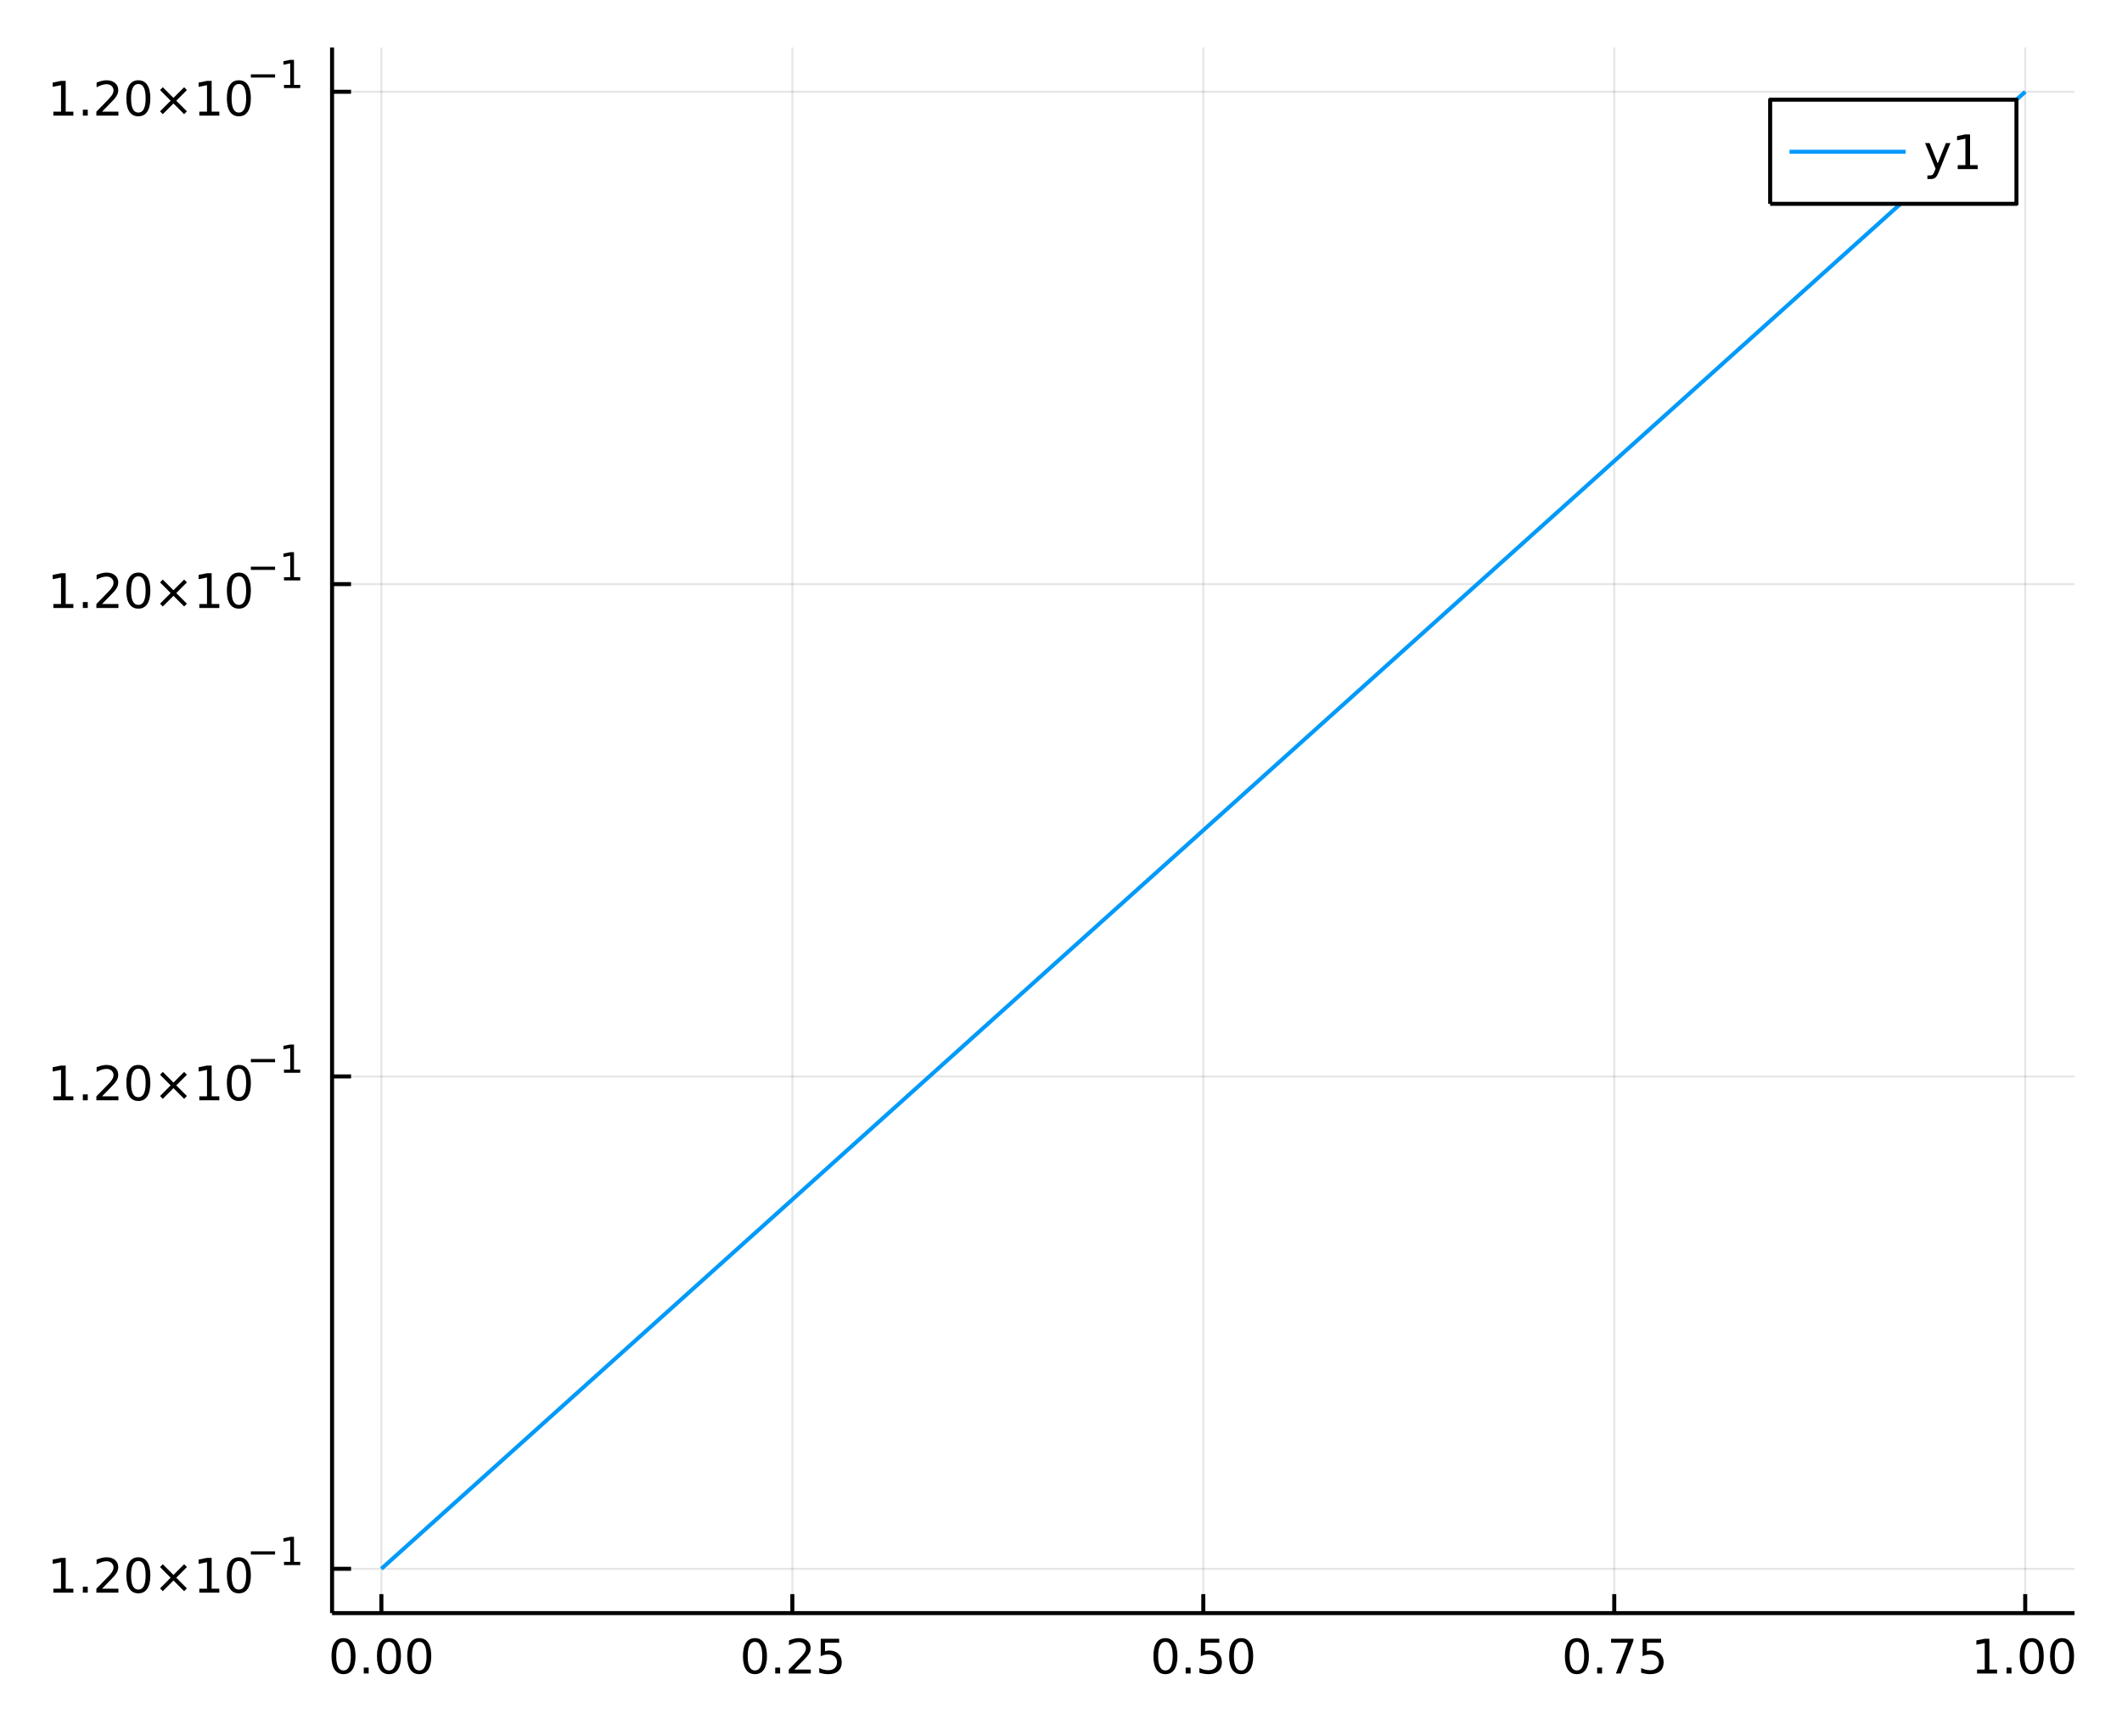 <?xml version="1.0" encoding="utf-8"?>
<svg xmlns="http://www.w3.org/2000/svg" xmlns:xlink="http://www.w3.org/1999/xlink" width="528" height="432" viewBox="0 0 2112 1728">
<rect x="0" y="0" width="2112" height="1728" fill="#333333" stroke="none"/>
<defs>
  <clipPath id="clip280">
    <rect x="0" y="0" width="2112" height="1728"/>
  </clipPath>
</defs>
<path clip-path="url(#clip280)" d="
M0 1728 L2112 1728 L2112 0 L0 0  Z
  " fill="#ffffff" fill-rule="evenodd" fill-opacity="1"/>
<defs>
  <clipPath id="clip281">
    <rect x="422" y="0" width="1479" height="1479"/>
  </clipPath>
</defs>
<path clip-path="url(#clip280)" d="
M330.501 1605.31 L2064.76 1605.31 L2064.76 47.244 L330.501 47.244  Z
  " fill="#ffffff" fill-rule="evenodd" fill-opacity="1"/>
<defs>
  <clipPath id="clip282">
    <rect x="330" y="47" width="1735" height="1559"/>
  </clipPath>
</defs>
<polyline clip-path="url(#clip282)" style="stroke:#000000; stroke-linecap:butt; stroke-linejoin:round; stroke-width:2; stroke-opacity:0.1; fill:none" points="
  379.584,1605.31 379.584,47.244 
  "/>
<polyline clip-path="url(#clip282)" style="stroke:#000000; stroke-linecap:butt; stroke-linejoin:round; stroke-width:2; stroke-opacity:0.1; fill:none" points="
  788.606,1605.31 788.606,47.244 
  "/>
<polyline clip-path="url(#clip282)" style="stroke:#000000; stroke-linecap:butt; stroke-linejoin:round; stroke-width:2; stroke-opacity:0.1; fill:none" points="
  1197.63,1605.31 1197.63,47.244 
  "/>
<polyline clip-path="url(#clip282)" style="stroke:#000000; stroke-linecap:butt; stroke-linejoin:round; stroke-width:2; stroke-opacity:0.1; fill:none" points="
  1606.65,1605.31 1606.65,47.244 
  "/>
<polyline clip-path="url(#clip282)" style="stroke:#000000; stroke-linecap:butt; stroke-linejoin:round; stroke-width:2; stroke-opacity:0.1; fill:none" points="
  2015.67,1605.31 2015.67,47.244 
  "/>
<polyline clip-path="url(#clip280)" style="stroke:#000000; stroke-linecap:butt; stroke-linejoin:round; stroke-width:4; stroke-opacity:1; fill:none" points="
  330.501,1605.31 2064.76,1605.31 
  "/>
<polyline clip-path="url(#clip280)" style="stroke:#000000; stroke-linecap:butt; stroke-linejoin:round; stroke-width:4; stroke-opacity:1; fill:none" points="
  379.584,1605.31 379.584,1586.42 
  "/>
<polyline clip-path="url(#clip280)" style="stroke:#000000; stroke-linecap:butt; stroke-linejoin:round; stroke-width:4; stroke-opacity:1; fill:none" points="
  788.606,1605.31 788.606,1586.42 
  "/>
<polyline clip-path="url(#clip280)" style="stroke:#000000; stroke-linecap:butt; stroke-linejoin:round; stroke-width:4; stroke-opacity:1; fill:none" points="
  1197.63,1605.31 1197.63,1586.42 
  "/>
<polyline clip-path="url(#clip280)" style="stroke:#000000; stroke-linecap:butt; stroke-linejoin:round; stroke-width:4; stroke-opacity:1; fill:none" points="
  1606.65,1605.31 1606.65,1586.42 
  "/>
<polyline clip-path="url(#clip280)" style="stroke:#000000; stroke-linecap:butt; stroke-linejoin:round; stroke-width:4; stroke-opacity:1; fill:none" points="
  2015.67,1605.31 2015.67,1586.42 
  "/>
<path clip-path="url(#clip280)" d="M341.887 1633.93 Q338.276 1633.93 336.447 1637.49 Q334.642 1641.03 334.642 1648.16 Q334.642 1655.27 336.447 1658.84 Q338.276 1662.38 341.887 1662.38 Q345.522 1662.38 347.327 1658.84 Q349.156 1655.27 349.156 1648.16 Q349.156 1641.03 347.327 1637.49 Q345.522 1633.93 341.887 1633.93 M341.887 1630.22 Q347.697 1630.22 350.753 1634.83 Q353.832 1639.41 353.832 1648.16 Q353.832 1656.89 350.753 1661.5 Q347.697 1666.08 341.887 1666.08 Q336.077 1666.08 332.998 1661.5 Q329.943 1656.89 329.943 1648.16 Q329.943 1639.41 332.998 1634.83 Q336.077 1630.22 341.887 1630.22 Z" fill="#000000" fill-rule="evenodd" fill-opacity="1" /><path clip-path="url(#clip280)" d="M362.049 1659.53 L366.933 1659.53 L366.933 1665.41 L362.049 1665.41 L362.049 1659.53 Z" fill="#000000" fill-rule="evenodd" fill-opacity="1" /><path clip-path="url(#clip280)" d="M387.119 1633.93 Q383.507 1633.93 381.679 1637.49 Q379.873 1641.03 379.873 1648.16 Q379.873 1655.27 381.679 1658.84 Q383.507 1662.38 387.119 1662.38 Q390.753 1662.38 392.558 1658.84 Q394.387 1655.27 394.387 1648.16 Q394.387 1641.03 392.558 1637.49 Q390.753 1633.93 387.119 1633.93 M387.119 1630.22 Q392.929 1630.22 395.984 1634.83 Q399.063 1639.41 399.063 1648.16 Q399.063 1656.89 395.984 1661.5 Q392.929 1666.08 387.119 1666.08 Q381.308 1666.08 378.23 1661.5 Q375.174 1656.89 375.174 1648.16 Q375.174 1639.41 378.23 1634.83 Q381.308 1630.22 387.119 1630.22 Z" fill="#000000" fill-rule="evenodd" fill-opacity="1" /><path clip-path="url(#clip280)" d="M417.28 1633.93 Q413.669 1633.93 411.841 1637.49 Q410.035 1641.03 410.035 1648.16 Q410.035 1655.27 411.841 1658.84 Q413.669 1662.38 417.28 1662.38 Q420.915 1662.38 422.72 1658.84 Q424.549 1655.27 424.549 1648.16 Q424.549 1641.03 422.72 1637.49 Q420.915 1633.93 417.28 1633.93 M417.28 1630.22 Q423.091 1630.22 426.146 1634.83 Q429.225 1639.41 429.225 1648.16 Q429.225 1656.89 426.146 1661.5 Q423.091 1666.08 417.28 1666.08 Q411.47 1666.08 408.392 1661.5 Q405.336 1656.89 405.336 1648.16 Q405.336 1639.41 408.392 1634.83 Q411.47 1630.22 417.28 1630.22 Z" fill="#000000" fill-rule="evenodd" fill-opacity="1" /><path clip-path="url(#clip280)" d="M751.407 1633.93 Q747.796 1633.93 745.968 1637.49 Q744.162 1641.03 744.162 1648.16 Q744.162 1655.27 745.968 1658.84 Q747.796 1662.38 751.407 1662.38 Q755.042 1662.38 756.847 1658.84 Q758.676 1655.27 758.676 1648.16 Q758.676 1641.03 756.847 1637.49 Q755.042 1633.93 751.407 1633.93 M751.407 1630.22 Q757.217 1630.22 760.273 1634.83 Q763.352 1639.41 763.352 1648.16 Q763.352 1656.89 760.273 1661.5 Q757.217 1666.08 751.407 1666.08 Q745.597 1666.08 742.518 1661.5 Q739.463 1656.89 739.463 1648.16 Q739.463 1639.41 742.518 1634.83 Q745.597 1630.22 751.407 1630.22 Z" fill="#000000" fill-rule="evenodd" fill-opacity="1" /><path clip-path="url(#clip280)" d="M771.569 1659.53 L776.453 1659.53 L776.453 1665.41 L771.569 1665.41 L771.569 1659.53 Z" fill="#000000" fill-rule="evenodd" fill-opacity="1" /><path clip-path="url(#clip280)" d="M790.666 1661.47 L806.986 1661.47 L806.986 1665.41 L785.041 1665.41 L785.041 1661.47 Q787.703 1658.72 792.287 1654.09 Q796.893 1649.44 798.074 1648.09 Q800.319 1645.57 801.199 1643.84 Q802.101 1642.08 802.101 1640.39 Q802.101 1637.63 800.157 1635.9 Q798.236 1634.16 795.134 1634.16 Q792.935 1634.16 790.481 1634.92 Q788.051 1635.69 785.273 1637.24 L785.273 1632.52 Q788.097 1631.38 790.551 1630.8 Q793.004 1630.22 795.041 1630.22 Q800.412 1630.22 803.606 1632.91 Q806.801 1635.59 806.801 1640.09 Q806.801 1642.22 805.99 1644.14 Q805.203 1646.03 803.097 1648.63 Q802.518 1649.3 799.416 1652.52 Q796.314 1655.71 790.666 1661.47 Z" fill="#000000" fill-rule="evenodd" fill-opacity="1" /><path clip-path="url(#clip280)" d="M816.847 1630.85 L835.203 1630.85 L835.203 1634.78 L821.129 1634.78 L821.129 1643.26 Q822.148 1642.91 823.166 1642.75 Q824.185 1642.56 825.203 1642.56 Q830.99 1642.56 834.37 1645.73 Q837.749 1648.9 837.749 1654.32 Q837.749 1659.9 834.277 1663 Q830.805 1666.08 824.486 1666.08 Q822.31 1666.08 820.041 1665.71 Q817.796 1665.34 815.388 1664.6 L815.388 1659.9 Q817.472 1661.03 819.694 1661.59 Q821.916 1662.15 824.393 1662.15 Q828.398 1662.15 830.736 1660.04 Q833.074 1657.93 833.074 1654.32 Q833.074 1650.71 830.736 1648.6 Q828.398 1646.5 824.393 1646.5 Q822.518 1646.5 820.643 1646.91 Q818.791 1647.33 816.847 1648.21 L816.847 1630.85 Z" fill="#000000" fill-rule="evenodd" fill-opacity="1" /><path clip-path="url(#clip280)" d="M1159.93 1633.93 Q1156.32 1633.93 1154.49 1637.49 Q1152.69 1641.03 1152.69 1648.16 Q1152.69 1655.27 1154.49 1658.84 Q1156.32 1662.38 1159.93 1662.38 Q1163.57 1662.38 1165.37 1658.84 Q1167.2 1655.27 1167.2 1648.16 Q1167.2 1641.03 1165.37 1637.49 Q1163.57 1633.93 1159.93 1633.93 M1159.93 1630.22 Q1165.74 1630.22 1168.8 1634.83 Q1171.88 1639.41 1171.88 1648.16 Q1171.88 1656.89 1168.8 1661.5 Q1165.74 1666.08 1159.93 1666.08 Q1154.12 1666.08 1151.04 1661.5 Q1147.99 1656.89 1147.99 1648.16 Q1147.99 1639.41 1151.04 1634.83 Q1154.12 1630.22 1159.93 1630.22 Z" fill="#000000" fill-rule="evenodd" fill-opacity="1" /><path clip-path="url(#clip280)" d="M1180.09 1659.53 L1184.98 1659.53 L1184.98 1665.41 L1180.09 1665.41 L1180.09 1659.53 Z" fill="#000000" fill-rule="evenodd" fill-opacity="1" /><path clip-path="url(#clip280)" d="M1195.21 1630.85 L1213.57 1630.85 L1213.57 1634.78 L1199.49 1634.78 L1199.49 1643.26 Q1200.51 1642.91 1201.53 1642.75 Q1202.55 1642.56 1203.57 1642.56 Q1209.35 1642.56 1212.73 1645.73 Q1216.11 1648.9 1216.11 1654.32 Q1216.11 1659.9 1212.64 1663 Q1209.17 1666.08 1202.85 1666.08 Q1200.67 1666.08 1198.4 1665.71 Q1196.16 1665.34 1193.75 1664.6 L1193.75 1659.9 Q1195.83 1661.03 1198.06 1661.59 Q1200.28 1662.15 1202.76 1662.15 Q1206.76 1662.15 1209.1 1660.04 Q1211.44 1657.93 1211.44 1654.32 Q1211.44 1650.71 1209.1 1648.6 Q1206.76 1646.5 1202.76 1646.5 Q1200.88 1646.5 1199.01 1646.91 Q1197.15 1647.33 1195.21 1648.21 L1195.21 1630.85 Z" fill="#000000" fill-rule="evenodd" fill-opacity="1" /><path clip-path="url(#clip280)" d="M1235.33 1633.93 Q1231.71 1633.93 1229.89 1637.49 Q1228.08 1641.03 1228.08 1648.16 Q1228.08 1655.27 1229.89 1658.84 Q1231.71 1662.38 1235.33 1662.38 Q1238.96 1662.38 1240.76 1658.84 Q1242.59 1655.27 1242.59 1648.16 Q1242.59 1641.03 1240.76 1637.49 Q1238.96 1633.93 1235.33 1633.93 M1235.33 1630.22 Q1241.14 1630.22 1244.19 1634.83 Q1247.27 1639.41 1247.27 1648.16 Q1247.27 1656.89 1244.19 1661.5 Q1241.14 1666.08 1235.33 1666.08 Q1229.51 1666.08 1226.44 1661.5 Q1223.38 1656.89 1223.38 1648.16 Q1223.38 1639.41 1226.44 1634.83 Q1229.51 1630.22 1235.33 1630.22 Z" fill="#000000" fill-rule="evenodd" fill-opacity="1" /><path clip-path="url(#clip280)" d="M1569.45 1633.93 Q1565.84 1633.93 1564.01 1637.49 Q1562.21 1641.03 1562.21 1648.16 Q1562.21 1655.27 1564.01 1658.84 Q1565.84 1662.38 1569.45 1662.38 Q1573.09 1662.38 1574.89 1658.84 Q1576.72 1655.27 1576.72 1648.16 Q1576.72 1641.03 1574.89 1637.49 Q1573.09 1633.93 1569.45 1633.93 M1569.45 1630.22 Q1575.26 1630.22 1578.32 1634.83 Q1581.4 1639.41 1581.4 1648.16 Q1581.4 1656.89 1578.32 1661.5 Q1575.26 1666.08 1569.45 1666.08 Q1563.64 1666.08 1560.56 1661.5 Q1557.51 1656.89 1557.51 1648.16 Q1557.51 1639.41 1560.56 1634.83 Q1563.64 1630.22 1569.45 1630.22 Z" fill="#000000" fill-rule="evenodd" fill-opacity="1" /><path clip-path="url(#clip280)" d="M1589.61 1659.53 L1594.5 1659.53 L1594.5 1665.41 L1589.61 1665.41 L1589.61 1659.53 Z" fill="#000000" fill-rule="evenodd" fill-opacity="1" /><path clip-path="url(#clip280)" d="M1603.5 1630.85 L1625.72 1630.85 L1625.72 1632.84 L1613.18 1665.41 L1608.29 1665.41 L1620.1 1634.78 L1603.5 1634.78 L1603.5 1630.85 Z" fill="#000000" fill-rule="evenodd" fill-opacity="1" /><path clip-path="url(#clip280)" d="M1634.89 1630.85 L1653.25 1630.85 L1653.25 1634.78 L1639.17 1634.78 L1639.17 1643.26 Q1640.19 1642.91 1641.21 1642.75 Q1642.23 1642.56 1643.25 1642.56 Q1649.03 1642.56 1652.41 1645.73 Q1655.79 1648.9 1655.79 1654.32 Q1655.79 1659.9 1652.32 1663 Q1648.85 1666.08 1642.53 1666.08 Q1640.35 1666.08 1638.09 1665.71 Q1635.84 1665.34 1633.43 1664.6 L1633.43 1659.9 Q1635.52 1661.03 1637.74 1661.59 Q1639.96 1662.15 1642.44 1662.15 Q1646.44 1662.15 1648.78 1660.04 Q1651.12 1657.93 1651.12 1654.32 Q1651.12 1650.71 1648.78 1648.6 Q1646.44 1646.5 1642.44 1646.5 Q1640.56 1646.5 1638.69 1646.91 Q1636.84 1647.33 1634.89 1648.21 L1634.89 1630.85 Z" fill="#000000" fill-rule="evenodd" fill-opacity="1" /><path clip-path="url(#clip280)" d="M1967.75 1661.47 L1975.38 1661.47 L1975.38 1635.11 L1967.07 1636.78 L1967.07 1632.52 L1975.34 1630.85 L1980.01 1630.85 L1980.01 1661.47 L1987.65 1661.47 L1987.65 1665.41 L1967.75 1665.41 L1967.75 1661.47 Z" fill="#000000" fill-rule="evenodd" fill-opacity="1" /><path clip-path="url(#clip280)" d="M1997.1 1659.53 L2001.98 1659.53 L2001.98 1665.41 L1997.1 1665.41 L1997.1 1659.53 Z" fill="#000000" fill-rule="evenodd" fill-opacity="1" /><path clip-path="url(#clip280)" d="M2022.17 1633.93 Q2018.56 1633.93 2016.73 1637.49 Q2014.92 1641.03 2014.92 1648.16 Q2014.92 1655.27 2016.73 1658.84 Q2018.56 1662.38 2022.17 1662.38 Q2025.8 1662.38 2027.61 1658.84 Q2029.43 1655.27 2029.43 1648.16 Q2029.43 1641.03 2027.61 1637.49 Q2025.8 1633.93 2022.17 1633.93 M2022.17 1630.22 Q2027.98 1630.22 2031.03 1634.83 Q2034.11 1639.41 2034.11 1648.16 Q2034.11 1656.89 2031.03 1661.5 Q2027.98 1666.08 2022.17 1666.08 Q2016.36 1666.08 2013.28 1661.5 Q2010.22 1656.89 2010.22 1648.16 Q2010.22 1639.41 2013.28 1634.83 Q2016.36 1630.22 2022.17 1630.22 Z" fill="#000000" fill-rule="evenodd" fill-opacity="1" /><path clip-path="url(#clip280)" d="M2052.33 1633.93 Q2048.72 1633.93 2046.89 1637.49 Q2045.08 1641.03 2045.08 1648.16 Q2045.08 1655.27 2046.89 1658.84 Q2048.72 1662.38 2052.33 1662.38 Q2055.96 1662.38 2057.77 1658.84 Q2059.6 1655.27 2059.6 1648.16 Q2059.6 1641.03 2057.77 1637.49 Q2055.96 1633.93 2052.33 1633.93 M2052.33 1630.22 Q2058.14 1630.22 2061.19 1634.83 Q2064.27 1639.41 2064.27 1648.16 Q2064.27 1656.89 2061.19 1661.5 Q2058.14 1666.08 2052.33 1666.08 Q2046.52 1666.08 2043.44 1661.5 Q2040.38 1656.89 2040.38 1648.16 Q2040.38 1639.41 2043.44 1634.83 Q2046.52 1630.22 2052.33 1630.22 Z" fill="#000000" fill-rule="evenodd" fill-opacity="1" /><polyline clip-path="url(#clip282)" style="stroke:#000000; stroke-linecap:butt; stroke-linejoin:round; stroke-width:2; stroke-opacity:0.1; fill:none" points="
  330.501,1561.22 2064.76,1561.22 
  "/>
<polyline clip-path="url(#clip282)" style="stroke:#000000; stroke-linecap:butt; stroke-linejoin:round; stroke-width:2; stroke-opacity:0.1; fill:none" points="
  330.501,1071.26 2064.76,1071.26 
  "/>
<polyline clip-path="url(#clip282)" style="stroke:#000000; stroke-linecap:butt; stroke-linejoin:round; stroke-width:2; stroke-opacity:0.1; fill:none" points="
  330.501,581.298 2064.76,581.298 
  "/>
<polyline clip-path="url(#clip282)" style="stroke:#000000; stroke-linecap:butt; stroke-linejoin:round; stroke-width:2; stroke-opacity:0.1; fill:none" points="
  330.501,91.34 2064.76,91.34 
  "/>
<polyline clip-path="url(#clip280)" style="stroke:#000000; stroke-linecap:butt; stroke-linejoin:round; stroke-width:4; stroke-opacity:1; fill:none" points="
  330.501,1605.31 330.501,47.244 
  "/>
<polyline clip-path="url(#clip280)" style="stroke:#000000; stroke-linecap:butt; stroke-linejoin:round; stroke-width:4; stroke-opacity:1; fill:none" points="
  330.501,1561.22 349.399,1561.22 
  "/>
<polyline clip-path="url(#clip280)" style="stroke:#000000; stroke-linecap:butt; stroke-linejoin:round; stroke-width:4; stroke-opacity:1; fill:none" points="
  330.501,1071.26 349.399,1071.26 
  "/>
<polyline clip-path="url(#clip280)" style="stroke:#000000; stroke-linecap:butt; stroke-linejoin:round; stroke-width:4; stroke-opacity:1; fill:none" points="
  330.501,581.298 349.399,581.298 
  "/>
<polyline clip-path="url(#clip280)" style="stroke:#000000; stroke-linecap:butt; stroke-linejoin:round; stroke-width:4; stroke-opacity:1; fill:none" points="
  330.501,91.34 349.399,91.34 
  "/>
<path clip-path="url(#clip280)" d="M53.103 1581.01 L60.742 1581.01 L60.742 1554.64 L52.432 1556.31 L52.432 1552.05 L60.696 1550.38 L65.372 1550.38 L65.372 1581.01 L73.011 1581.01 L73.011 1584.94 L53.103 1584.94 L53.103 1581.01 Z" fill="#000000" fill-rule="evenodd" fill-opacity="1" /><path clip-path="url(#clip280)" d="M82.455 1579.06 L87.339 1579.06 L87.339 1584.94 L82.455 1584.94 L82.455 1579.06 Z" fill="#000000" fill-rule="evenodd" fill-opacity="1" /><path clip-path="url(#clip280)" d="M101.552 1581.01 L117.872 1581.01 L117.872 1584.94 L95.927 1584.94 L95.927 1581.01 Q98.589 1578.25 103.173 1573.62 Q107.779 1568.97 108.96 1567.63 Q111.205 1565.11 112.085 1563.37 Q112.987 1561.61 112.987 1559.92 Q112.987 1557.17 111.043 1555.43 Q109.122 1553.69 106.02 1553.69 Q103.821 1553.69 101.367 1554.46 Q98.936 1555.22 96.159 1556.77 L96.159 1552.05 Q98.983 1550.92 101.436 1550.34 Q103.89 1549.76 105.927 1549.76 Q111.298 1549.76 114.492 1552.44 Q117.686 1555.13 117.686 1559.62 Q117.686 1561.75 116.876 1563.67 Q116.089 1565.57 113.983 1568.16 Q113.404 1568.83 110.302 1572.05 Q107.2 1575.25 101.552 1581.01 Z" fill="#000000" fill-rule="evenodd" fill-opacity="1" /><path clip-path="url(#clip280)" d="M137.686 1553.46 Q134.075 1553.46 132.247 1557.03 Q130.441 1560.57 130.441 1567.7 Q130.441 1574.81 132.247 1578.37 Q134.075 1581.91 137.686 1581.91 Q141.321 1581.91 143.126 1578.37 Q144.955 1574.81 144.955 1567.7 Q144.955 1560.57 143.126 1557.03 Q141.321 1553.46 137.686 1553.46 M137.686 1549.76 Q143.496 1549.76 146.552 1554.37 Q149.631 1558.95 149.631 1567.7 Q149.631 1576.43 146.552 1581.03 Q143.496 1585.62 137.686 1585.62 Q131.876 1585.62 128.797 1581.03 Q125.742 1576.43 125.742 1567.7 Q125.742 1558.95 128.797 1554.37 Q131.876 1549.76 137.686 1549.76 Z" fill="#000000" fill-rule="evenodd" fill-opacity="1" /><path clip-path="url(#clip280)" d="M186.019 1559.48 L175.441 1570.11 L186.019 1580.68 L183.265 1583.49 L172.64 1572.86 L162.015 1583.49 L159.283 1580.68 L169.839 1570.11 L159.283 1559.48 L162.015 1556.68 L172.64 1567.31 L183.265 1556.68 L186.019 1559.48 Z" fill="#000000" fill-rule="evenodd" fill-opacity="1" /><path clip-path="url(#clip280)" d="M198.38 1581.01 L206.019 1581.01 L206.019 1554.64 L197.709 1556.31 L197.709 1552.05 L205.973 1550.38 L210.649 1550.38 L210.649 1581.01 L218.288 1581.01 L218.288 1584.94 L198.38 1584.94 L198.38 1581.01 Z" fill="#000000" fill-rule="evenodd" fill-opacity="1" /><path clip-path="url(#clip280)" d="M237.732 1553.46 Q234.121 1553.46 232.292 1557.03 Q230.487 1560.57 230.487 1567.7 Q230.487 1574.81 232.292 1578.37 Q234.121 1581.91 237.732 1581.91 Q241.366 1581.91 243.172 1578.37 Q245.001 1574.81 245.001 1567.7 Q245.001 1560.57 243.172 1557.03 Q241.366 1553.46 237.732 1553.46 M237.732 1549.76 Q243.542 1549.76 246.598 1554.37 Q249.676 1558.95 249.676 1567.7 Q249.676 1576.43 246.598 1581.03 Q243.542 1585.62 237.732 1585.62 Q231.922 1585.62 228.843 1581.03 Q225.788 1576.43 225.788 1567.7 Q225.788 1558.95 228.843 1554.37 Q231.922 1549.76 237.732 1549.76 Z" fill="#000000" fill-rule="evenodd" fill-opacity="1" /><path clip-path="url(#clip280)" d="M249.676 1543.86 L273.788 1543.86 L273.788 1547.06 L249.676 1547.06 L249.676 1543.86 Z" fill="#000000" fill-rule="evenodd" fill-opacity="1" /><path clip-path="url(#clip280)" d="M282.646 1554.34 L288.853 1554.34 L288.853 1532.91 L282.101 1534.27 L282.101 1530.81 L288.815 1529.45 L292.615 1529.45 L292.615 1554.34 L298.821 1554.34 L298.821 1557.53 L282.646 1557.53 L282.646 1554.34 Z" fill="#000000" fill-rule="evenodd" fill-opacity="1" /><path clip-path="url(#clip280)" d="M53.103 1091.05 L60.742 1091.05 L60.742 1064.68 L52.432 1066.35 L52.432 1062.09 L60.696 1060.43 L65.372 1060.43 L65.372 1091.05 L73.011 1091.05 L73.011 1094.99 L53.103 1094.99 L53.103 1091.05 Z" fill="#000000" fill-rule="evenodd" fill-opacity="1" /><path clip-path="url(#clip280)" d="M82.455 1089.11 L87.339 1089.11 L87.339 1094.99 L82.455 1094.99 L82.455 1089.11 Z" fill="#000000" fill-rule="evenodd" fill-opacity="1" /><path clip-path="url(#clip280)" d="M101.552 1091.05 L117.872 1091.05 L117.872 1094.99 L95.927 1094.99 L95.927 1091.05 Q98.589 1088.3 103.173 1083.67 Q107.779 1079.01 108.96 1077.67 Q111.205 1075.15 112.085 1073.41 Q112.987 1071.65 112.987 1069.96 Q112.987 1067.21 111.043 1065.47 Q109.122 1063.74 106.02 1063.74 Q103.821 1063.74 101.367 1064.5 Q98.936 1065.26 96.159 1066.81 L96.159 1062.09 Q98.983 1060.96 101.436 1060.38 Q103.89 1059.8 105.927 1059.8 Q111.298 1059.8 114.492 1062.49 Q117.686 1065.17 117.686 1069.66 Q117.686 1071.79 116.876 1073.71 Q116.089 1075.61 113.983 1078.2 Q113.404 1078.87 110.302 1082.09 Q107.2 1085.29 101.552 1091.05 Z" fill="#000000" fill-rule="evenodd" fill-opacity="1" /><path clip-path="url(#clip280)" d="M137.686 1063.5 Q134.075 1063.5 132.247 1067.07 Q130.441 1070.61 130.441 1077.74 Q130.441 1084.85 132.247 1088.41 Q134.075 1091.95 137.686 1091.95 Q141.321 1091.95 143.126 1088.41 Q144.955 1084.85 144.955 1077.74 Q144.955 1070.61 143.126 1067.07 Q141.321 1063.5 137.686 1063.5 M137.686 1059.8 Q143.496 1059.8 146.552 1064.41 Q149.631 1068.99 149.631 1077.74 Q149.631 1086.47 146.552 1091.07 Q143.496 1095.66 137.686 1095.66 Q131.876 1095.66 128.797 1091.07 Q125.742 1086.47 125.742 1077.74 Q125.742 1068.99 128.797 1064.41 Q131.876 1059.8 137.686 1059.8 Z" fill="#000000" fill-rule="evenodd" fill-opacity="1" /><path clip-path="url(#clip280)" d="M186.019 1069.52 L175.441 1080.15 L186.019 1090.73 L183.265 1093.53 L172.64 1082.9 L162.015 1093.53 L159.283 1090.73 L169.839 1080.15 L159.283 1069.52 L162.015 1066.72 L172.64 1077.35 L183.265 1066.72 L186.019 1069.52 Z" fill="#000000" fill-rule="evenodd" fill-opacity="1" /><path clip-path="url(#clip280)" d="M198.38 1091.05 L206.019 1091.05 L206.019 1064.68 L197.709 1066.35 L197.709 1062.09 L205.973 1060.43 L210.649 1060.43 L210.649 1091.05 L218.288 1091.05 L218.288 1094.99 L198.38 1094.99 L198.38 1091.05 Z" fill="#000000" fill-rule="evenodd" fill-opacity="1" /><path clip-path="url(#clip280)" d="M237.732 1063.5 Q234.121 1063.5 232.292 1067.07 Q230.487 1070.61 230.487 1077.74 Q230.487 1084.85 232.292 1088.41 Q234.121 1091.95 237.732 1091.95 Q241.366 1091.95 243.172 1088.41 Q245.001 1084.85 245.001 1077.74 Q245.001 1070.61 243.172 1067.07 Q241.366 1063.5 237.732 1063.5 M237.732 1059.8 Q243.542 1059.8 246.598 1064.41 Q249.676 1068.99 249.676 1077.74 Q249.676 1086.47 246.598 1091.07 Q243.542 1095.66 237.732 1095.66 Q231.922 1095.66 228.843 1091.07 Q225.788 1086.47 225.788 1077.74 Q225.788 1068.99 228.843 1064.41 Q231.922 1059.8 237.732 1059.8 Z" fill="#000000" fill-rule="evenodd" fill-opacity="1" /><path clip-path="url(#clip280)" d="M249.676 1053.9 L273.788 1053.9 L273.788 1057.1 L249.676 1057.1 L249.676 1053.9 Z" fill="#000000" fill-rule="evenodd" fill-opacity="1" /><path clip-path="url(#clip280)" d="M282.646 1064.38 L288.853 1064.38 L288.853 1042.96 L282.101 1044.31 L282.101 1040.85 L288.815 1039.5 L292.615 1039.5 L292.615 1064.38 L298.821 1064.38 L298.821 1067.58 L282.646 1067.58 L282.646 1064.38 Z" fill="#000000" fill-rule="evenodd" fill-opacity="1" /><path clip-path="url(#clip280)" d="M53.103 601.091 L60.742 601.091 L60.742 574.725 L52.432 576.392 L52.432 572.133 L60.696 570.466 L65.372 570.466 L65.372 601.091 L73.011 601.091 L73.011 605.026 L53.103 605.026 L53.103 601.091 Z" fill="#000000" fill-rule="evenodd" fill-opacity="1" /><path clip-path="url(#clip280)" d="M82.455 599.146 L87.339 599.146 L87.339 605.026 L82.455 605.026 L82.455 599.146 Z" fill="#000000" fill-rule="evenodd" fill-opacity="1" /><path clip-path="url(#clip280)" d="M101.552 601.091 L117.872 601.091 L117.872 605.026 L95.927 605.026 L95.927 601.091 Q98.589 598.336 103.173 593.707 Q107.779 589.054 108.96 587.711 Q111.205 585.188 112.085 583.452 Q112.987 581.693 112.987 580.003 Q112.987 577.248 111.043 575.512 Q109.122 573.776 106.02 573.776 Q103.821 573.776 101.367 574.54 Q98.936 575.304 96.159 576.855 L96.159 572.133 Q98.983 570.998 101.436 570.42 Q103.89 569.841 105.927 569.841 Q111.298 569.841 114.492 572.526 Q117.686 575.211 117.686 579.702 Q117.686 581.832 116.876 583.753 Q116.089 585.651 113.983 588.244 Q113.404 588.915 110.302 592.132 Q107.2 595.327 101.552 601.091 Z" fill="#000000" fill-rule="evenodd" fill-opacity="1" /><path clip-path="url(#clip280)" d="M137.686 573.545 Q134.075 573.545 132.247 577.109 Q130.441 580.651 130.441 587.781 Q130.441 594.887 132.247 598.452 Q134.075 601.994 137.686 601.994 Q141.321 601.994 143.126 598.452 Q144.955 594.887 144.955 587.781 Q144.955 580.651 143.126 577.109 Q141.321 573.545 137.686 573.545 M137.686 569.841 Q143.496 569.841 146.552 574.447 Q149.631 579.031 149.631 587.781 Q149.631 596.507 146.552 601.114 Q143.496 605.697 137.686 605.697 Q131.876 605.697 128.797 601.114 Q125.742 596.507 125.742 587.781 Q125.742 579.031 128.797 574.447 Q131.876 569.841 137.686 569.841 Z" fill="#000000" fill-rule="evenodd" fill-opacity="1" /><path clip-path="url(#clip280)" d="M186.019 579.563 L175.441 590.188 L186.019 600.767 L183.265 603.568 L172.64 592.943 L162.015 603.568 L159.283 600.767 L169.839 590.188 L159.283 579.563 L162.015 576.762 L172.64 587.387 L183.265 576.762 L186.019 579.563 Z" fill="#000000" fill-rule="evenodd" fill-opacity="1" /><path clip-path="url(#clip280)" d="M198.38 601.091 L206.019 601.091 L206.019 574.725 L197.709 576.392 L197.709 572.133 L205.973 570.466 L210.649 570.466 L210.649 601.091 L218.288 601.091 L218.288 605.026 L198.38 605.026 L198.38 601.091 Z" fill="#000000" fill-rule="evenodd" fill-opacity="1" /><path clip-path="url(#clip280)" d="M237.732 573.545 Q234.121 573.545 232.292 577.109 Q230.487 580.651 230.487 587.781 Q230.487 594.887 232.292 598.452 Q234.121 601.994 237.732 601.994 Q241.366 601.994 243.172 598.452 Q245.001 594.887 245.001 587.781 Q245.001 580.651 243.172 577.109 Q241.366 573.545 237.732 573.545 M237.732 569.841 Q243.542 569.841 246.598 574.447 Q249.676 579.031 249.676 587.781 Q249.676 596.507 246.598 601.114 Q243.542 605.697 237.732 605.697 Q231.922 605.697 228.843 601.114 Q225.788 596.507 225.788 587.781 Q225.788 579.031 228.843 574.447 Q231.922 569.841 237.732 569.841 Z" fill="#000000" fill-rule="evenodd" fill-opacity="1" /><path clip-path="url(#clip280)" d="M249.676 563.942 L273.788 563.942 L273.788 567.14 L249.676 567.14 L249.676 563.942 Z" fill="#000000" fill-rule="evenodd" fill-opacity="1" /><path clip-path="url(#clip280)" d="M282.646 574.418 L288.853 574.418 L288.853 552.996 L282.101 554.35 L282.101 550.89 L288.815 549.536 L292.615 549.536 L292.615 574.418 L298.821 574.418 L298.821 577.616 L282.646 577.616 L282.646 574.418 Z" fill="#000000" fill-rule="evenodd" fill-opacity="1" /><path clip-path="url(#clip280)" d="M53.103 111.132 L60.742 111.132 L60.742 84.767 L52.432 86.433 L52.432 82.174 L60.696 80.507 L65.372 80.507 L65.372 111.132 L73.011 111.132 L73.011 115.067 L53.103 115.067 L53.103 111.132 Z" fill="#000000" fill-rule="evenodd" fill-opacity="1" /><path clip-path="url(#clip280)" d="M82.455 109.188 L87.339 109.188 L87.339 115.067 L82.455 115.067 L82.455 109.188 Z" fill="#000000" fill-rule="evenodd" fill-opacity="1" /><path clip-path="url(#clip280)" d="M101.552 111.132 L117.872 111.132 L117.872 115.067 L95.927 115.067 L95.927 111.132 Q98.589 108.378 103.173 103.748 Q107.779 99.095 108.96 97.753 Q111.205 95.23 112.085 93.493 Q112.987 91.734 112.987 90.044 Q112.987 87.29 111.043 85.554 Q109.122 83.818 106.02 83.818 Q103.821 83.818 101.367 84.581 Q98.936 85.345 96.159 86.896 L96.159 82.174 Q98.983 81.04 101.436 80.461 Q103.89 79.882 105.927 79.882 Q111.298 79.882 114.492 82.568 Q117.686 85.253 117.686 89.743 Q117.686 91.873 116.876 93.794 Q116.089 95.692 113.983 98.285 Q113.404 98.956 110.302 102.174 Q107.2 105.368 101.552 111.132 Z" fill="#000000" fill-rule="evenodd" fill-opacity="1" /><path clip-path="url(#clip280)" d="M137.686 83.586 Q134.075 83.586 132.247 87.151 Q130.441 90.692 130.441 97.822 Q130.441 104.929 132.247 108.493 Q134.075 112.035 137.686 112.035 Q141.321 112.035 143.126 108.493 Q144.955 104.929 144.955 97.822 Q144.955 90.692 143.126 87.151 Q141.321 83.586 137.686 83.586 M137.686 79.882 Q143.496 79.882 146.552 84.489 Q149.631 89.072 149.631 97.822 Q149.631 106.549 146.552 111.155 Q143.496 115.739 137.686 115.739 Q131.876 115.739 128.797 111.155 Q125.742 106.549 125.742 97.822 Q125.742 89.072 128.797 84.489 Q131.876 79.882 137.686 79.882 Z" fill="#000000" fill-rule="evenodd" fill-opacity="1" /><path clip-path="url(#clip280)" d="M186.019 89.605 L175.441 100.229 L186.019 110.808 L183.265 113.609 L172.64 102.984 L162.015 113.609 L159.283 110.808 L169.839 100.229 L159.283 89.605 L162.015 86.804 L172.64 97.429 L183.265 86.804 L186.019 89.605 Z" fill="#000000" fill-rule="evenodd" fill-opacity="1" /><path clip-path="url(#clip280)" d="M198.38 111.132 L206.019 111.132 L206.019 84.767 L197.709 86.433 L197.709 82.174 L205.973 80.507 L210.649 80.507 L210.649 111.132 L218.288 111.132 L218.288 115.067 L198.38 115.067 L198.38 111.132 Z" fill="#000000" fill-rule="evenodd" fill-opacity="1" /><path clip-path="url(#clip280)" d="M237.732 83.586 Q234.121 83.586 232.292 87.151 Q230.487 90.692 230.487 97.822 Q230.487 104.929 232.292 108.493 Q234.121 112.035 237.732 112.035 Q241.366 112.035 243.172 108.493 Q245.001 104.929 245.001 97.822 Q245.001 90.692 243.172 87.151 Q241.366 83.586 237.732 83.586 M237.732 79.882 Q243.542 79.882 246.598 84.489 Q249.676 89.072 249.676 97.822 Q249.676 106.549 246.598 111.155 Q243.542 115.739 237.732 115.739 Q231.922 115.739 228.843 111.155 Q225.788 106.549 225.788 97.822 Q225.788 89.072 228.843 84.489 Q231.922 79.882 237.732 79.882 Z" fill="#000000" fill-rule="evenodd" fill-opacity="1" /><path clip-path="url(#clip280)" d="M249.676 73.984 L273.788 73.984 L273.788 77.181 L249.676 77.181 L249.676 73.984 Z" fill="#000000" fill-rule="evenodd" fill-opacity="1" /><path clip-path="url(#clip280)" d="M282.646 84.46 L288.853 84.46 L288.853 63.038 L282.101 64.392 L282.101 60.931 L288.815 59.577 L292.615 59.577 L292.615 84.46 L298.821 84.46 L298.821 87.657 L282.646 87.657 L282.646 84.46 Z" fill="#000000" fill-rule="evenodd" fill-opacity="1" /><polyline clip-path="url(#clip282)" style="stroke:#009af9; stroke-linecap:butt; stroke-linejoin:round; stroke-width:4; stroke-opacity:1; fill:none" points="
  379.584,1561.22 2015.67,91.341 
  "/>
<path clip-path="url(#clip280)" d="
M1761.82 202.86 L2006.95 202.86 L2006.95 99.18 L1761.82 99.18  Z
  " fill="#ffffff" fill-rule="evenodd" fill-opacity="1"/>
<polyline clip-path="url(#clip280)" style="stroke:#000000; stroke-linecap:butt; stroke-linejoin:round; stroke-width:4; stroke-opacity:1; fill:none" points="
  1761.82,202.86 2006.95,202.86 2006.95,99.18 1761.82,99.18 1761.82,202.86 
  "/>
<polyline clip-path="url(#clip280)" style="stroke:#009af9; stroke-linecap:butt; stroke-linejoin:round; stroke-width:4; stroke-opacity:1; fill:none" points="
  1781.09,151.02 1896.71,151.02 
  "/>
<path clip-path="url(#clip280)" d="M1929.82 170.707 Q1928.02 175.337 1926.3 176.749 Q1924.59 178.161 1921.72 178.161 L1918.32 178.161 L1918.32 174.596 L1920.82 174.596 Q1922.58 174.596 1923.55 173.763 Q1924.52 172.929 1925.7 169.828 L1926.46 167.883 L1915.98 142.374 L1920.49 142.374 L1928.59 162.652 L1936.7 142.374 L1941.21 142.374 L1929.82 170.707 Z" fill="#000000" fill-rule="evenodd" fill-opacity="1" /><path clip-path="url(#clip280)" d="M1948.5 164.365 L1956.14 164.365 L1956.14 137.999 L1947.83 139.666 L1947.83 135.406 L1956.09 133.74 L1960.77 133.74 L1960.77 164.365 L1968.41 164.365 L1968.41 168.3 L1948.5 168.3 L1948.5 164.365 Z" fill="#000000" fill-rule="evenodd" fill-opacity="1" /></svg>
